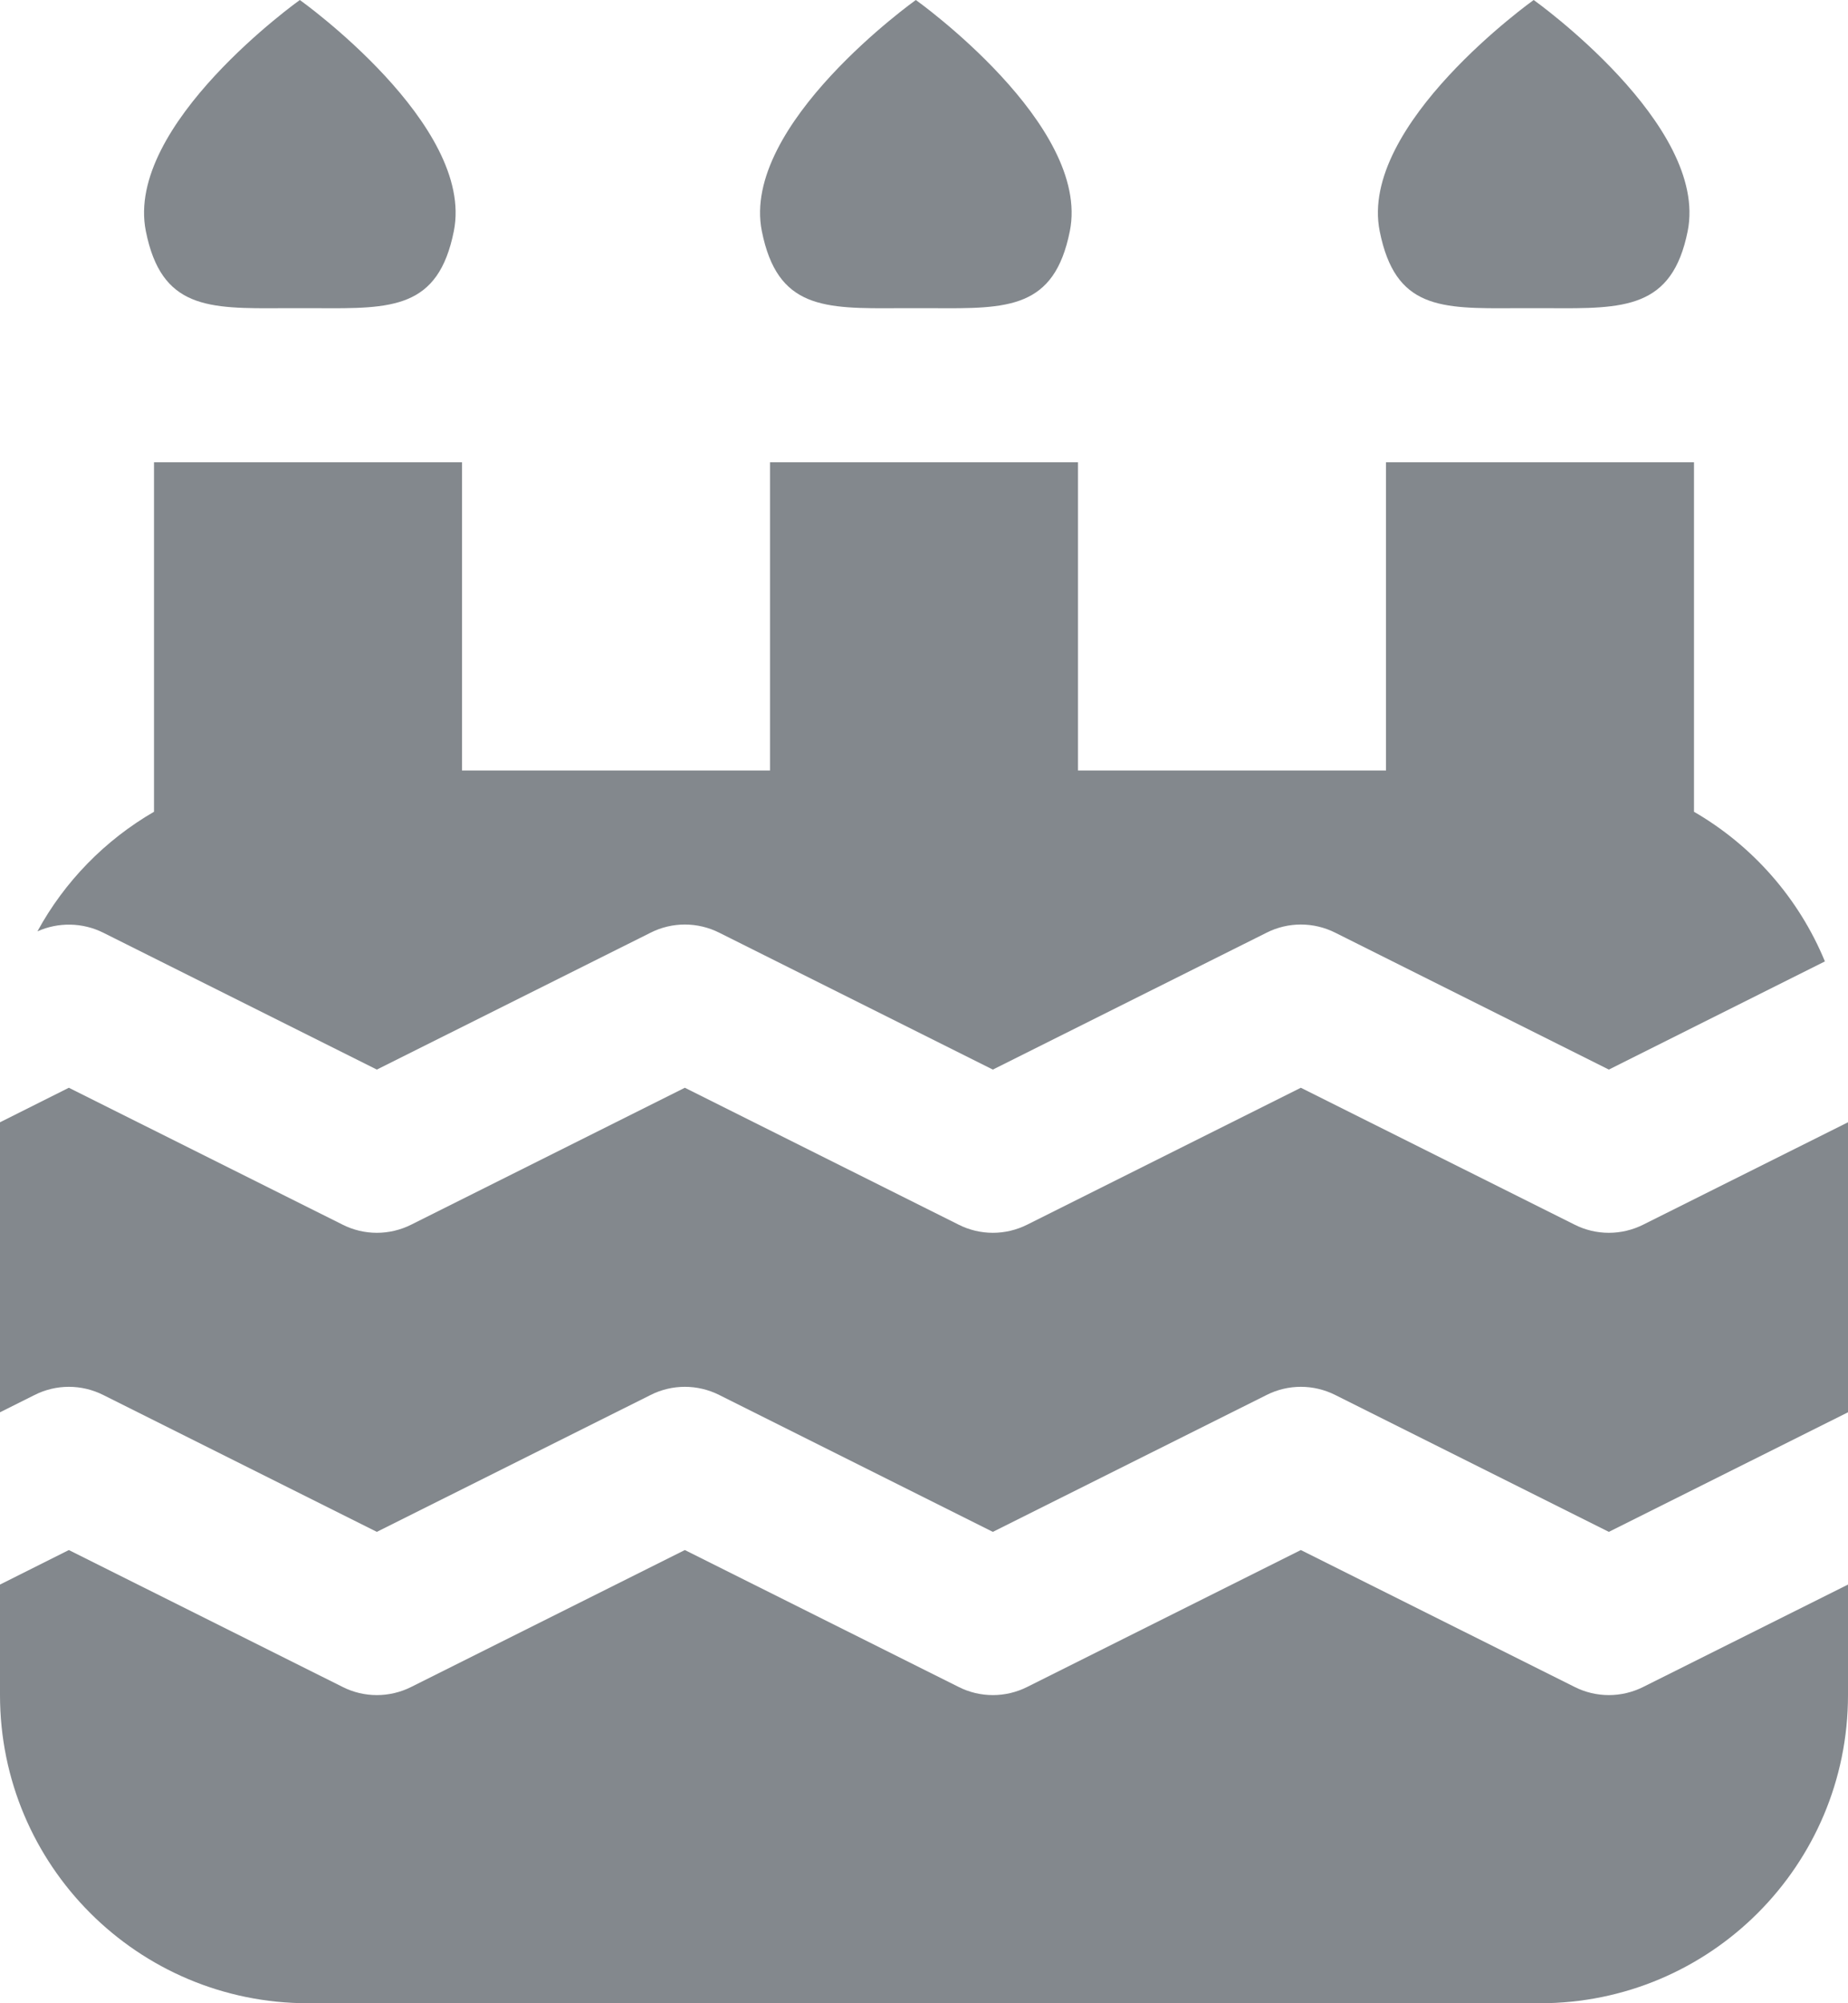 <svg width="12" height="13" style="position: absolute; overflow: hidden;" viewBox="0 0 12 13" fill="none" xmlns="http://www.w3.org/2000/svg">
<path d="M0.947 1.5C1.048 2.005 1.35 2.003 1.837 2C1.873 2 1.909 2 1.947 2C1.985 2 2.022 2 2.057 2C2.545 2.003 2.846 2.005 2.947 1.5C3.085 0.81 1.947 0 1.947 0C1.947 0 0.809 0.81 0.947 1.5Z" fill="#83888D"/>
<path d="M1 3H3V5H5V3H7V5H9V3H11V5.268C11.38 5.488 11.681 5.829 11.85 6.239L10.447 6.941L8.671 6.053C8.53 5.982 8.364 5.982 8.224 6.053L6.447 6.941L4.671 6.053C4.53 5.982 4.364 5.982 4.224 6.053L2.447 6.941L0.671 6.053C0.537 5.986 0.379 5.983 0.243 6.044C0.419 5.721 0.682 5.452 1 5.268V3Z" fill="#83888D"/>
<path d="M5.837 2C5.35 2.003 5.048 2.005 4.947 1.5C4.809 0.81 5.947 0 5.947 0C5.947 0 7.085 0.81 6.947 1.5C6.846 2.005 6.545 2.003 6.058 2C6.022 2 5.985 2 5.947 2C5.93 2 5.912 2 5.895 2C5.876 2 5.856 2 5.837 2Z" fill="#83888D"/>
<path d="M8.959 1.5C9.06 2.005 9.351 2.003 9.837 2C9.873 2 9.909 2 9.947 2C9.985 2 10.022 2 10.058 2C10.546 2.003 10.858 2.005 10.959 1.5C11.097 0.81 9.959 0 9.959 0C9.959 0 8.821 0.81 8.959 1.5Z" fill="#83888D"/>
<path d="M10.671 7.947L12 7.283V9.165L10.447 9.941L8.671 9.053C8.53 8.982 8.364 8.982 8.224 9.053L6.447 9.941L4.671 9.053C4.53 8.982 4.364 8.982 4.224 9.053L2.447 9.941L0.671 9.053C0.53 8.982 0.364 8.982 0.224 9.053L0 9.165V7.283L0.447 7.059L2.224 7.947C2.364 8.018 2.53 8.018 2.671 7.947L4.447 7.059L6.224 7.947C6.364 8.018 6.53 8.018 6.671 7.947L8.447 7.059L10.224 7.947C10.364 8.018 10.53 8.018 10.671 7.947Z" fill="#83888D"/>
<path d="M10.671 10.947L12 10.283V11C12 12.105 11.105 13 10 13H2C0.895 13 0 12.105 0 11V10.283L0.447 10.059L2.224 10.947C2.364 11.018 2.53 11.018 2.671 10.947L4.447 10.059L6.224 10.947C6.364 11.018 6.53 11.018 6.671 10.947L8.447 10.059L10.224 10.947C10.364 11.018 10.53 11.018 10.671 10.947Z" fill="#83888D"/>
</svg>
